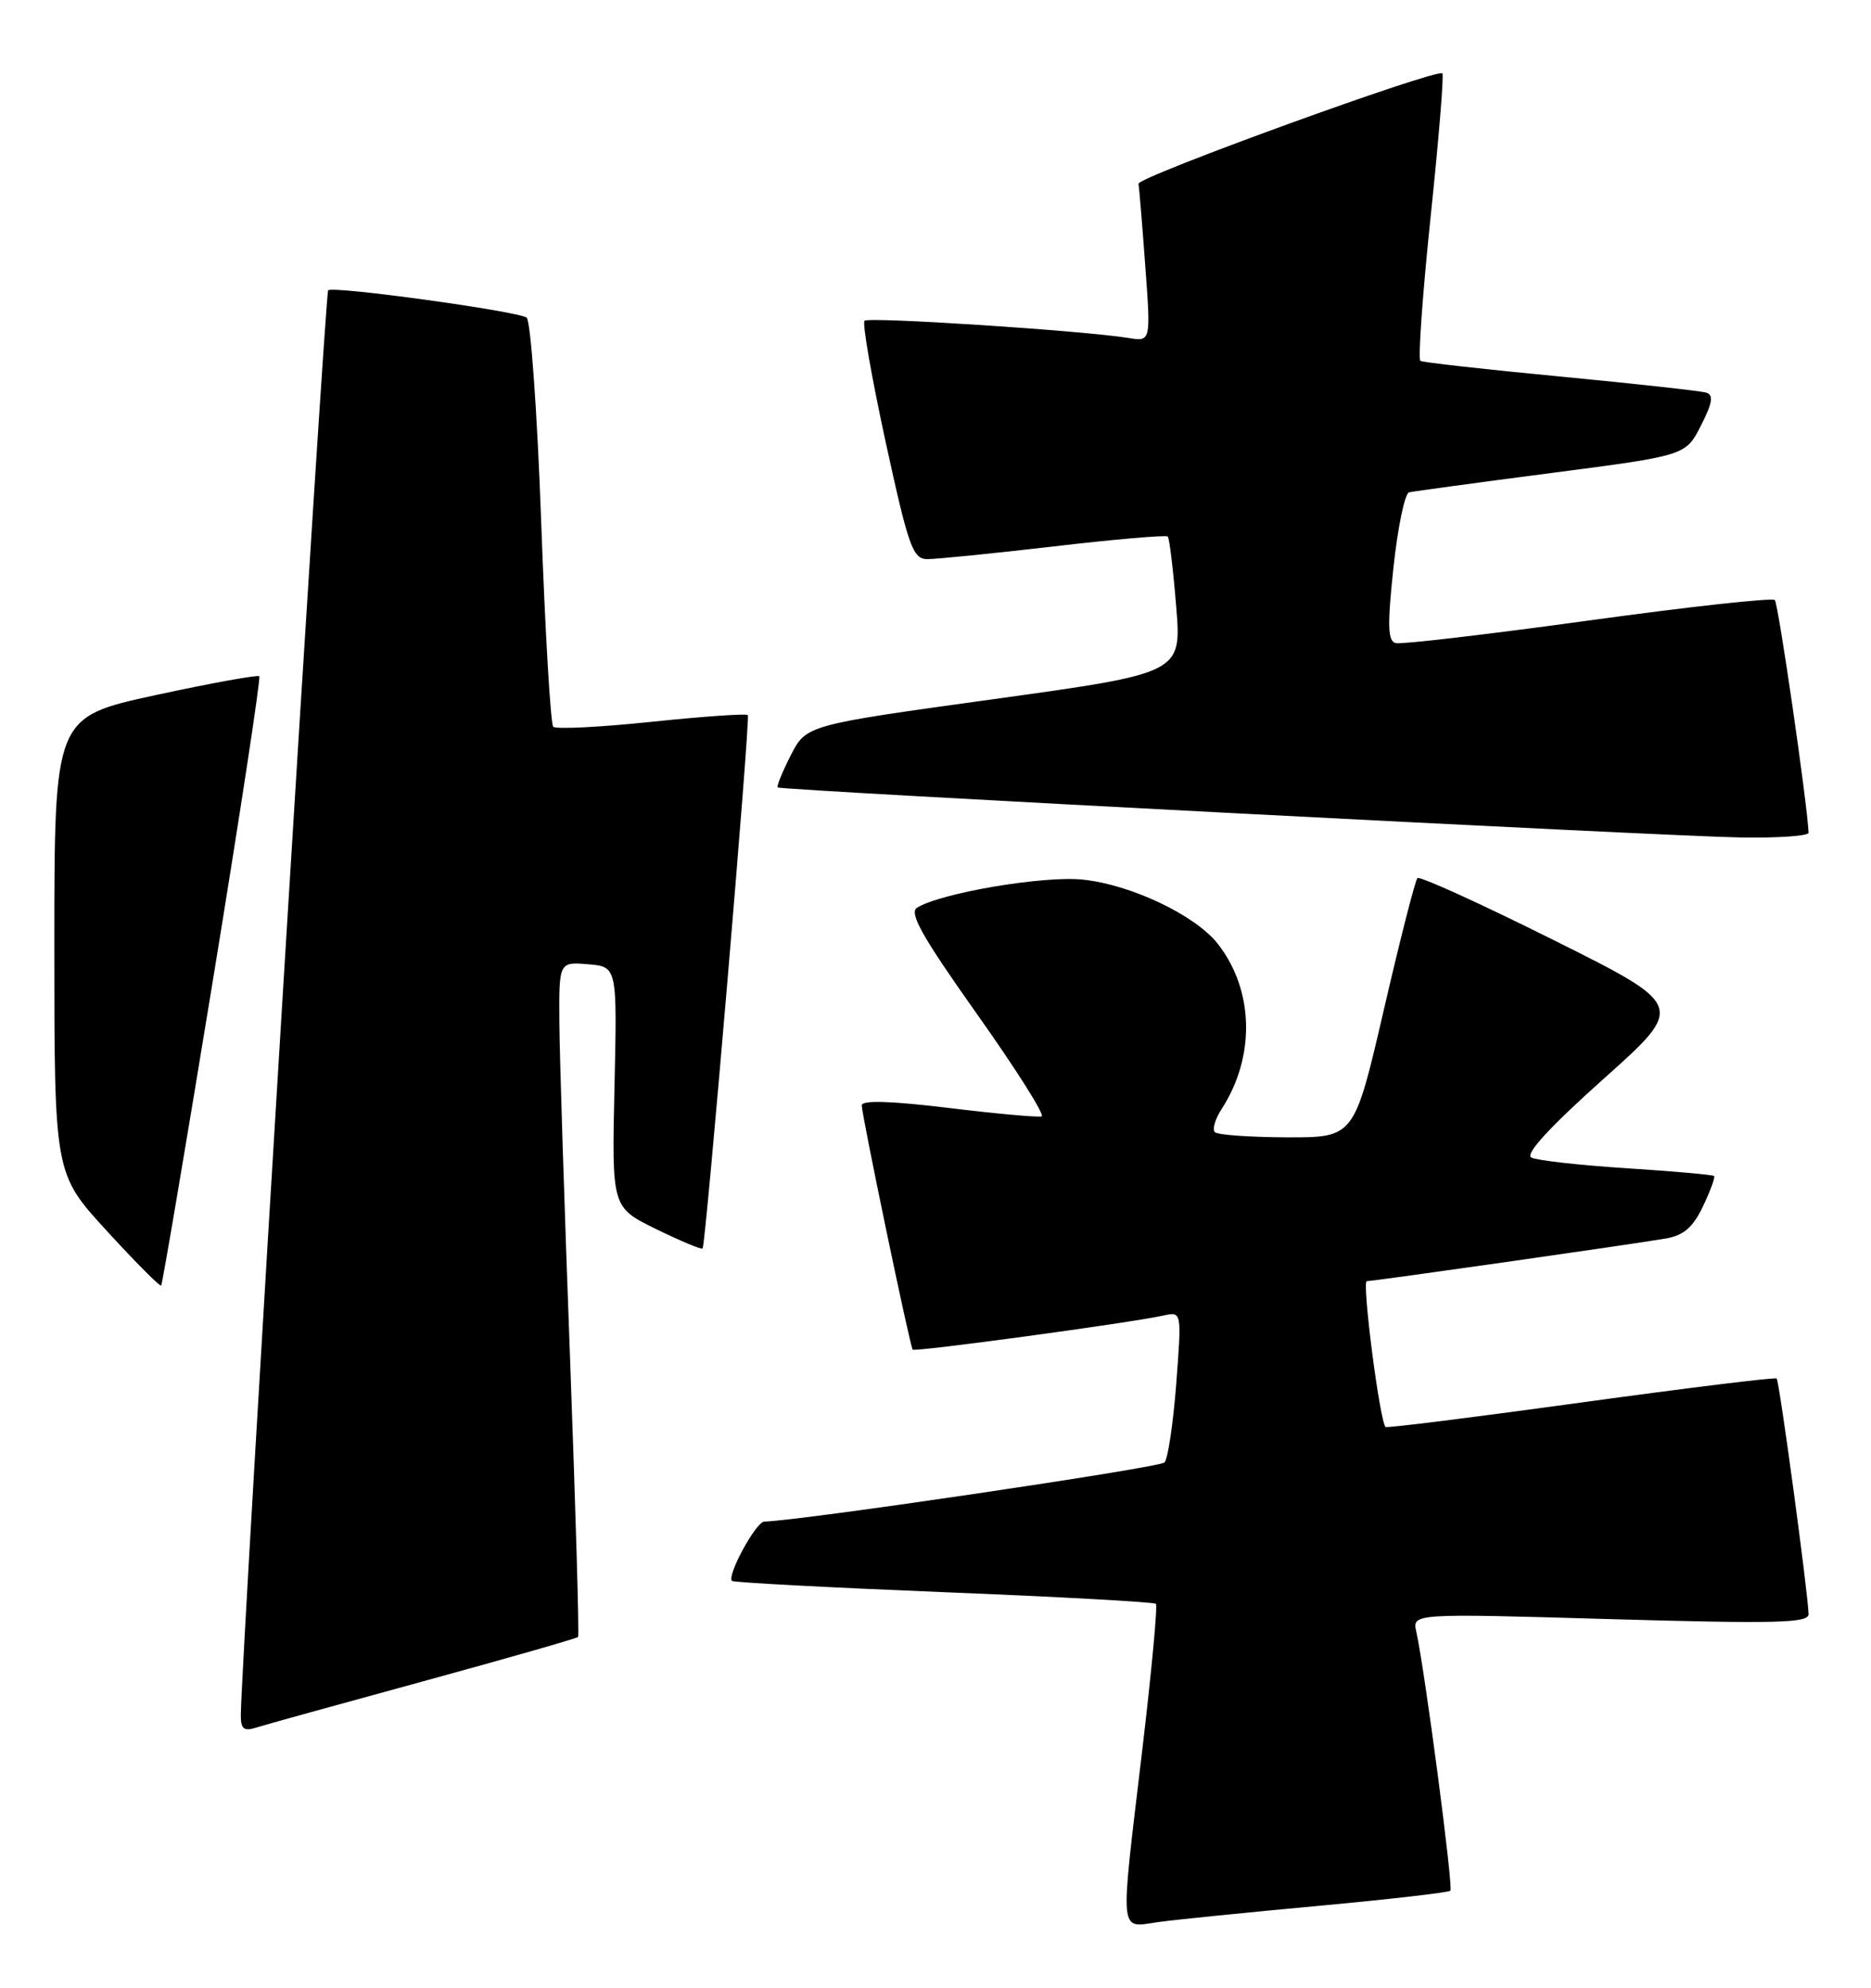 <?xml version="1.0" encoding="UTF-8" standalone="no"?>
<!DOCTYPE svg PUBLIC "-//W3C//DTD SVG 1.1//EN" "http://www.w3.org/Graphics/SVG/1.1/DTD/svg11.dtd" >
<svg xmlns="http://www.w3.org/2000/svg" xmlns:xlink="http://www.w3.org/1999/xlink" version="1.1" viewBox="0 0 241 256">
 <g >
 <path fill="currentColor"
d=" M 169.95 245.45 C 179.00 244.61 186.59 243.74 186.82 243.51 C 187.22 243.11 183.53 215.08 182.43 210.15 C 181.91 207.79 181.91 207.79 207.45 208.53 C 228.88 209.14 232.99 209.04 232.96 207.88 C 232.89 205.17 229.19 177.85 228.85 177.54 C 228.66 177.36 217.30 178.76 203.62 180.64 C 189.93 182.53 178.62 183.94 178.47 183.79 C 177.71 182.99 175.40 165.00 176.05 165.00 C 176.98 165.00 210.27 160.25 214.57 159.51 C 216.87 159.11 218.08 158.07 219.36 155.36 C 220.31 153.38 220.95 151.62 220.79 151.46 C 220.63 151.30 215.55 150.85 209.50 150.46 C 203.45 150.07 197.93 149.45 197.24 149.08 C 196.41 148.64 199.63 145.14 206.53 138.97 C 217.09 129.54 217.09 129.54 200.09 121.06 C 190.74 116.39 182.86 112.81 182.58 113.09 C 182.29 113.37 180.34 121.01 178.25 130.05 C 174.44 146.50 174.44 146.50 165.78 146.48 C 161.02 146.46 156.83 146.17 156.48 145.81 C 156.13 145.46 156.52 144.12 157.35 142.84 C 161.74 136.08 161.53 127.49 156.84 121.53 C 153.96 117.87 145.66 113.92 139.48 113.29 C 134.40 112.76 121.15 115.01 118.12 116.91 C 117.06 117.58 118.81 120.68 125.87 130.64 C 130.88 137.71 134.62 143.62 134.17 143.78 C 133.72 143.93 128.32 143.44 122.17 142.69 C 114.81 141.80 111.00 141.68 111.00 142.36 C 111.00 143.59 117.20 173.37 117.56 173.82 C 117.81 174.15 145.63 170.37 149.86 169.43 C 152.22 168.91 152.22 168.91 151.51 178.20 C 151.12 183.32 150.44 187.89 149.99 188.36 C 149.36 189.02 103.17 195.85 98.44 195.97 C 97.37 196.00 93.60 202.93 94.28 203.61 C 94.48 203.81 106.75 204.46 121.56 205.06 C 136.36 205.65 148.66 206.33 148.89 206.56 C 149.12 206.79 148.34 215.19 147.15 225.24 C 144.23 249.88 144.07 248.25 149.25 247.54 C 151.59 247.22 160.90 246.28 169.95 245.45 Z  M 54.58 216.52 C 65.36 213.57 74.30 211.01 74.46 210.83 C 74.62 210.65 74.15 194.53 73.43 175.00 C 72.70 155.47 72.08 135.99 72.05 131.69 C 72.00 123.88 72.00 123.88 75.75 124.19 C 79.50 124.50 79.50 124.50 79.15 140.00 C 78.80 155.50 78.80 155.50 84.52 158.30 C 87.67 159.84 90.36 160.96 90.50 160.80 C 90.91 160.33 96.66 92.55 96.33 92.10 C 96.17 91.88 90.60 92.27 83.96 92.96 C 77.32 93.66 71.61 93.94 71.26 93.60 C 70.92 93.25 70.22 81.39 69.71 67.23 C 69.20 53.08 68.35 41.23 67.83 40.90 C 66.45 40.04 42.87 36.80 42.27 37.39 C 41.86 37.80 31.10 213.31 31.02 220.82 C 31.00 222.68 31.39 223.01 33.00 222.50 C 34.09 222.15 43.81 219.46 54.58 216.52 Z  M 27.40 126.40 C 30.90 105.00 33.60 87.32 33.40 87.10 C 33.20 86.89 27.18 87.98 20.02 89.53 C 7.00 92.36 7.00 92.36 7.00 121.76 C 7.00 151.16 7.00 151.16 13.74 158.51 C 17.44 162.55 20.60 165.73 20.76 165.57 C 20.91 165.42 23.90 147.79 27.40 126.40 Z  M 232.96 107.25 C 232.78 103.35 229.06 77.72 228.61 77.28 C 228.29 76.96 217.47 78.15 204.55 79.93 C 191.63 81.71 180.48 83.01 179.78 82.83 C 178.75 82.57 178.69 80.58 179.49 73.08 C 180.05 67.89 180.95 63.54 181.50 63.41 C 182.05 63.28 190.29 62.16 199.81 60.92 C 217.13 58.67 217.13 58.67 219.09 54.82 C 220.58 51.90 220.75 50.86 219.78 50.57 C 219.08 50.35 210.64 49.42 201.02 48.50 C 191.41 47.59 183.28 46.67 182.96 46.48 C 182.64 46.28 183.23 37.95 184.27 27.97 C 185.32 18.00 186.00 9.66 185.79 9.45 C 185.11 8.78 146.49 22.80 146.65 23.67 C 146.73 24.12 147.13 28.89 147.52 34.25 C 148.24 44.00 148.24 44.00 145.37 43.53 C 139.50 42.58 111.89 40.78 111.36 41.31 C 111.05 41.62 112.28 48.64 114.08 56.93 C 117.02 70.42 117.58 72.00 119.43 72.01 C 120.57 72.02 127.92 71.28 135.77 70.37 C 143.62 69.45 150.21 68.89 150.42 69.10 C 150.63 69.32 151.12 73.37 151.50 78.10 C 152.21 86.69 152.21 86.69 128.03 90.04 C 103.85 93.38 103.85 93.38 101.85 97.29 C 100.76 99.44 100.00 101.30 100.18 101.42 C 100.70 101.79 214.74 107.72 224.25 107.86 C 229.06 107.94 232.98 107.66 232.96 107.25 Z "/>
</g>
</svg>